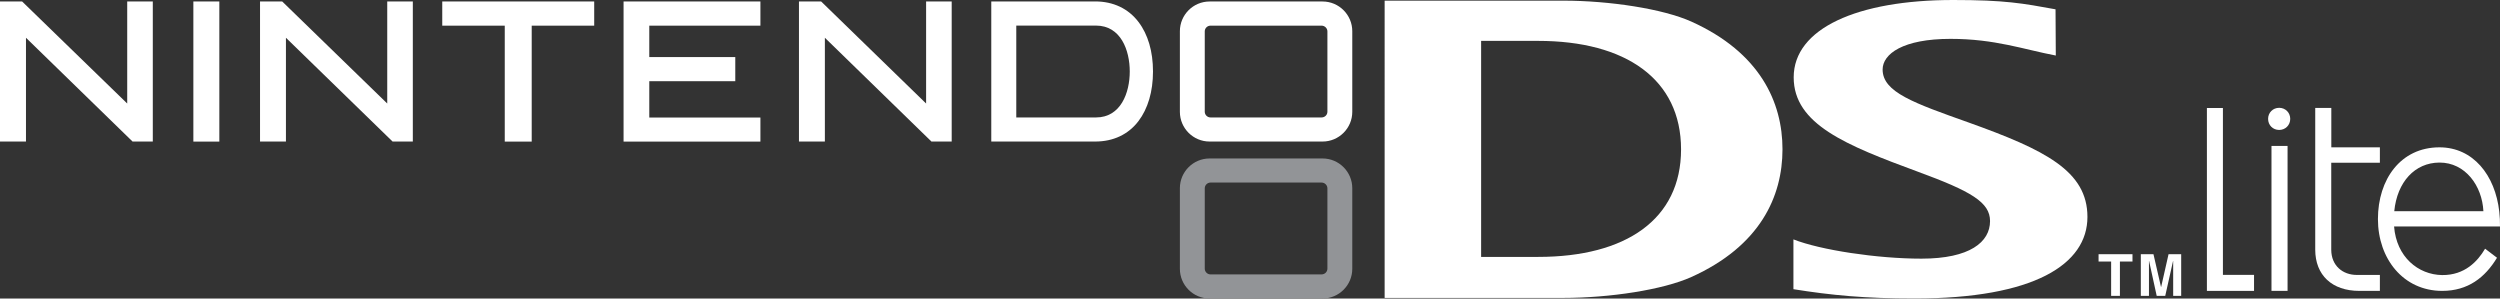 <?xml version="1.0" encoding="utf-8"?>
<!-- Generator: Adobe Illustrator 25.0.0, SVG Export Plug-In . SVG Version: 6.00 Build 0)  -->
<svg version="1.1" id="Layer_1" xmlns="http://www.w3.org/2000/svg" xmlns:xlink="http://www.w3.org/1999/xlink" x="0px" y="0px"
	 viewBox="0 0 3840 458.5" style="enable-background:new 0 0 3840 458.5;" xml:space="preserve">
<rect x="0" y="0" width="3840" height="458.5" fill="#333333" stroke="none"/>
<style type="text/css">
	.st0{fill:#FFFFFF;}
	.st1{fill:#929497;}
</style>
<g>
	<g>
		<g>
			<path class="st0" d="M39.9,58c0,0,0,157,0,159.4c-2.1,0-37.7,0-39.9,0C0,215,0,4.6,0,2.3c2.2,0,33,0,34,0L195.4,159
				c0,0,0-154.4,0-156.8c2.2,0,31.9,0,31.9,0s5.7,0,7.4,0c0,2.4,0,212.8,0,215.2c-2.2,0-30,0-31.1,0L39.9,58z"/>
			<path class="st0" d="M439.2,58c0,0,0,157,0,159.4c-2.1,0-37.6,0-39.8,0c0-2.4,0-212.8,0-215.2c2.2,0,33,0,34,0L594.8,159
				c0,0,0-154.4,0-156.8c2.2,0,31.9,0,31.9,0s5.7,0,7.4,0c0,2.4,0,212.8,0,215.2c-2.2,0-30.1,0-31.1,0L439.2,58z"/>
			<path class="st0" d="M1267,58c0,0,0,157,0,159.4c-2.1,0-37.7,0-39.8,0c0-2.4,0-212.8,0-215.2c2.2,0,33,0,34,0L1422.5,159
				c0,0,0-154.4,0-156.8c2.2,0,31.9,0,31.9,0s5.7,0,7.4,0c0,2.4,0,212.8,0,215.2c-2.2,0-30,0-31.1,0L1267,58z"/>
			<path class="st0" d="M329.5,2.3c0,0,5.7,0,7.4,0c0,2.4,0,212.8,0,215.2c-2.1,0-37.7,0-39.9,0c0-2.4,0-212.8,0-215.2
				C299.3,2.3,329.5,2.3,329.5,2.3z"/>
			<path class="st0" d="M905.4,2.3c0,0,5.6,0,7.3,0c0,2.2,0,34.9,0,37.1c-2.3,0-96,0-96,0s0,175.7,0,178.1c-2.2,0-39.2,0-41.4,0
				c0-2.4,0-178.1,0-178.1s-93.7,0-96,0c0-2.1,0-34.8,0-37.1C681.6,2.3,905.4,2.3,905.4,2.3z"/>
			<path class="st0" d="M1160.6,2.3c0,0,5.7,0,7.4,0c0,2.2,0,34.9,0,37.1c-2.3,0-170.7,0-170.7,0v48.3c0,0,129.8,0,132.1,0
				c0,2.1,0,34.8,0,37c-2.3,0-132.1,0-132.1,0v55.8c0,0,168.5,0,170.7,0c0,2.1,0,34.9,0,37c-2.3,0-207.9,0-210.2,0
				c0-2.4,0-212.8,0-215.2C960.2,2.3,1160.6,2.3,1160.6,2.3z"/>
			<path class="st0" d="M1748.7,33.7c-15.6-20.5-38.7-31.5-66.5-31.5c0,0-157.3,0-159.6,0c0,2.4,0,212.8,0,215.2
				c2.3,0,159.6,0,159.6,0c27.9,0,50.9-10.9,66.5-31.4c14.5-19.1,22.3-45.4,22.3-76.2C1771,79.1,1763.3,52.8,1748.7,33.7z
				 M1683.4,180.4H1561V39.3h1.2h121.2c38.2,0,51.9,38,51.9,70.5C1735.3,142.4,1721.6,180.4,1683.4,180.4z"/>
			<path class="st0" d="M2031.5,2.3h-173.6c-25.2,0-45.6,20.6-45.6,45.6v123.9c0,25.1,20.4,45.6,45.6,45.6h173.6
				c25.1,0,45.6-20.5,45.6-45.6V47.9C2077.1,22.8,2056.6,2.3,2031.5,2.3z M2038.9,171.6c0,4.9-4,8.8-9,8.8h-170.5
				c-4.9,0-8.9-4-8.9-8.8V48.2c0-4.9,4-8.8,8.9-8.8h170.5c4.9,0,9,4,9,8.8V171.6z"/>
			<path class="st1" d="M2031.5,243.4h-173.6c-25.2,0-45.6,20.6-45.6,45.6v123.9c0,25.1,20.4,45.6,45.6,45.6h173.6
				c25.1,0,45.6-20.5,45.6-45.6V289C2077.1,264,2056.6,243.4,2031.5,243.4z M2038.9,412.6c0,4.9-4,8.9-9,8.9h-170.5
				c-4.9,0-8.9-4-8.9-8.9V289.3c0-4.9,4-8.9,8.9-8.9h170.5c4.9,0,9,4,9,8.9V412.6z"/>
		</g>
		<g>
			<path class="st0" d="M2754.7,367.7c41.3,16.3,128.5,29.6,196.6,29.6c74.5,0,105.4-25.6,105.4-57.7c0-28.8-28.7-45.7-111-75.9
				c-110-40.6-190.6-72.7-190.6-144.9C2755.1,44,2852.2,0,3000.1,0c79.4,0,106.8,5.1,157.2,14.3l0.4,71
				c-49.5-9.4-93.5-25.6-161.7-25.6c-73.1,0-104.3,23.2-104.3,47.1c0,34.8,47.9,51.4,132.2,81.4c117.2,42,182.4,74.3,182.4,145
				c0,72.8-81.7,125.3-265.8,125.3c-75.7,0-127.8-5-185.8-14.3V367.7z"/>
			<g>
				<path class="st0" d="M2597.9,425.5c-43.4,19.6-125.4,32.1-197.1,32.1h-274V1h274c71.7,0,153.7,12.6,197.2,32.2
					c105.5,47.6,139.9,123.9,139.9,196.1C2737.9,301.6,2703.8,377.8,2597.9,425.5z M2362.6,62.8H2275v331.8h87.7
					c134.6,0,219.4-57.6,219.4-165.2C2582.1,121.7,2497.2,62.8,2362.6,62.8z"/>
			</g>
		</g>
		<g>
			<path class="st0" d="M3256.2,454.5h-13.5v-52.8h-19.3v-11.3h52.1v11.3h-19.3V454.5z"/>
			<path class="st0" d="M3350.4,454.5H3338v-53.6h-0.2l-12,53.6h-13.1l-11.7-53.6h-0.2v53.6h-12.5v-64.1h19.4l11.6,50.4h0.2
				l11.4-50.4h19.4V454.5z"/>
		</g>
	</g>
	<g>
		<path class="st0" d="M3489,446.8V224.2h24.7v222.6H3489 M3500.8,165.6c9.6,0,17,7.4,17,17c0,9.6-7.4,17-17,17c-9.6,0-17-7.3-17-17
			C3483.8,173,3491.2,165.6,3500.8,165.6z"/>
		<path class="st0" d="M3580.8,226.3h74.7V250h-74.7v133.9c0.2,24.3,17.7,38.4,39.3,38.4h35.4v24.5h-31.6
			c-41.9,0-67.7-24.2-67.7-63.3V165.8h24.7V226.3"/>
		<polyline class="st0" points="3462.2,422.2 3414.4,422.2 3414.4,165.9 3389.8,165.9 3389.8,446.8 3462.2,446.8 3462.2,422.2 		"/>
		<g>
			<g>
				<path class="st0" d="M3751.1,422.5c-36.6-0.5-70.2-27.7-73.8-74.7l162.7,0c0.1-7.6-0.3-15.4-1.1-22.6
					c-6.3-56.5-40.4-98.9-91.9-98.9c-59.7,0-94.5,49.3-94.5,110.2s39,110.3,98.7,110.3c39.7,0,65.9-20.6,84.2-50.9l-18.3-13.9
					C3805.8,401.3,3785.8,422.9,3751.1,422.5z M3746.9,249.7c39.8-0.2,65.7,35.7,67.6,74.7h-136.9
					C3682,279.4,3709.3,249.9,3746.9,249.7z"/>
			</g>
		</g>
	</g>
</g>
</svg>
